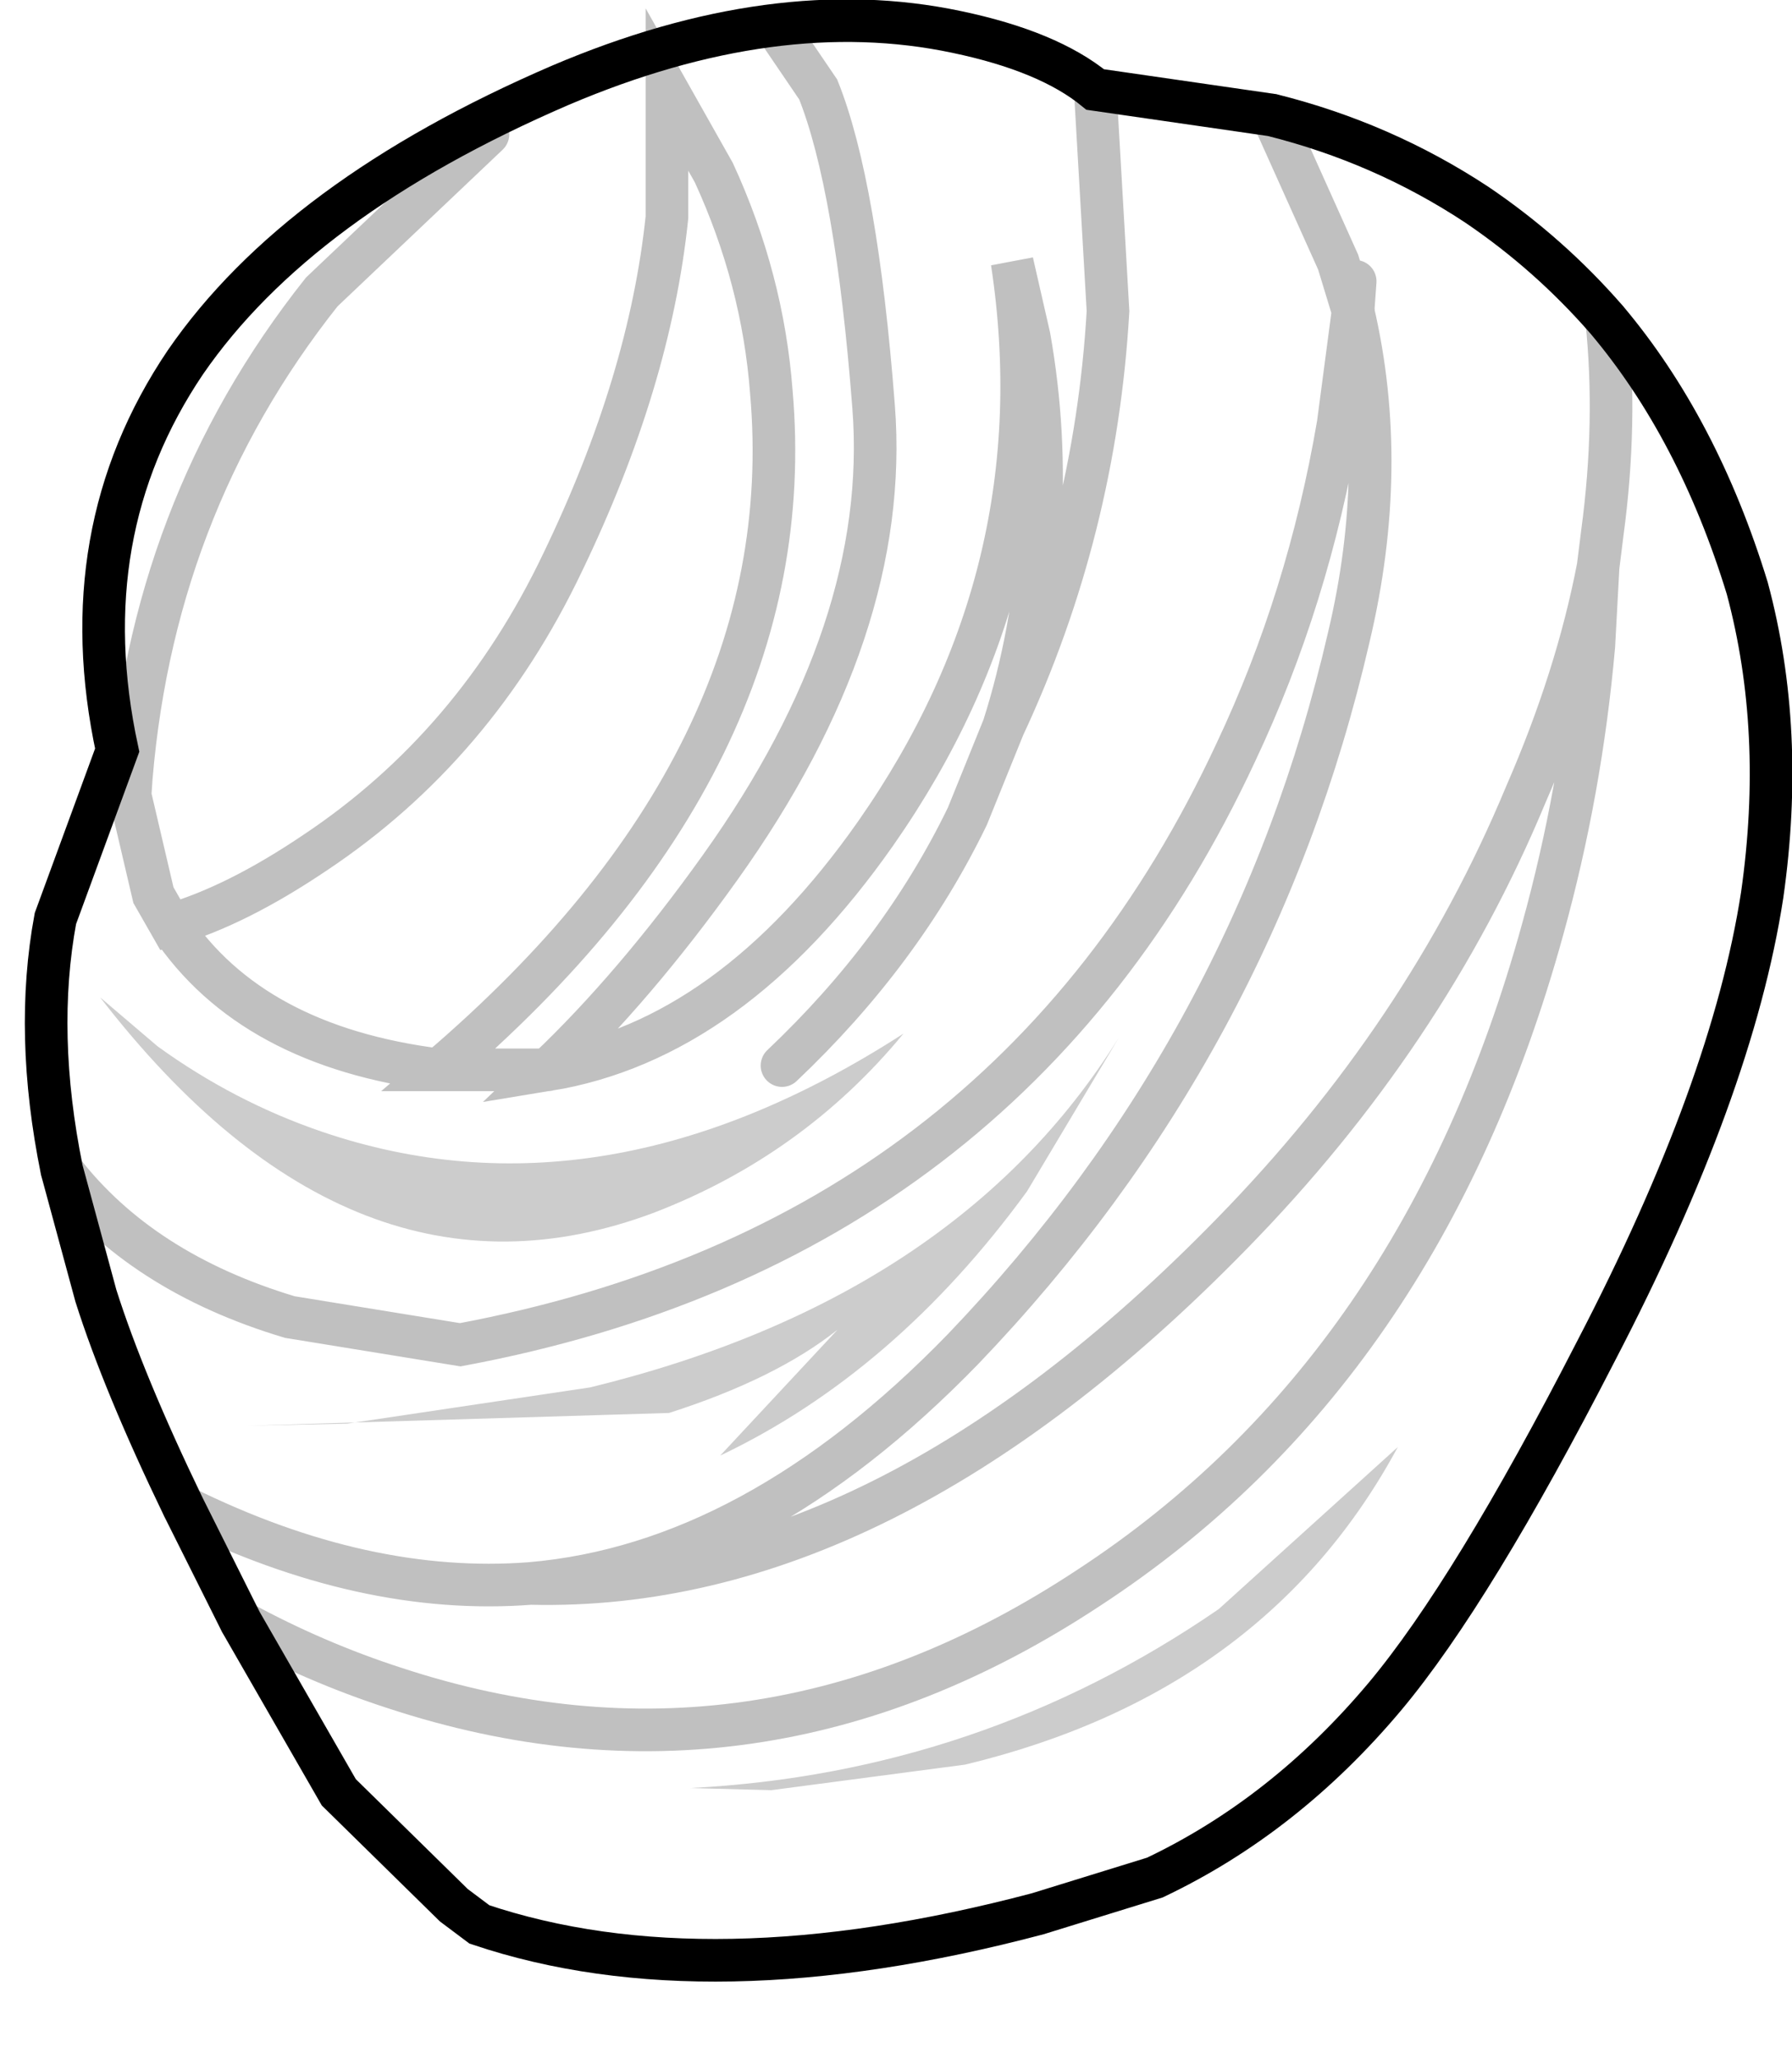 <?xml version="1.0" encoding="UTF-8" standalone="no"?>
<svg xmlns:xlink="http://www.w3.org/1999/xlink" height="48.3px" width="42.05px" xmlns="http://www.w3.org/2000/svg">
  <g transform="matrix(1.0, 0.0, 0.0, 1.0, 0.7, 0.5)">
    <path d="M37.0 7.0 Q37.25 9.4 36.9 12.0 L36.8 12.8 Q36.3 15.4 35.1 18.15 32.75 23.8 28.2 28.45 20.0 36.85 11.75 36.65 17.0 36.2 21.9 31.15 28.75 24.0 30.95 14.45 31.9 10.45 31.05 6.8 L31.1 6.1 31.05 6.8 Q31.9 10.45 30.95 14.45 28.75 24.0 21.9 31.15 17.0 36.2 11.75 36.65 20.0 36.85 28.2 28.45 32.75 23.8 35.1 18.15 36.3 15.4 36.8 12.8 L36.9 12.0 Q37.25 9.4 37.0 7.0 39.15 9.55 40.3 13.3 41.2 16.65 40.65 20.5 39.95 25.05 36.75 31.2 33.85 36.85 31.8 39.3 29.45 42.1 26.4 43.55 L23.65 44.4 Q15.9 46.45 10.55 44.65 L9.95 44.2 7.25 41.55 4.95 37.55 Q6.7 38.5 8.55 39.1 17.05 41.9 24.85 36.75 32.65 31.65 35.5 21.3 36.4 18.05 36.7 14.65 L36.8 12.8 36.7 14.65 Q36.4 18.05 35.5 21.3 32.65 31.65 24.85 36.75 17.05 41.9 8.55 39.1 6.7 38.5 4.95 37.55 L4.85 37.35 3.6 34.85 Q2.2 31.95 1.55 29.9 L0.75 26.95 Q2.6 29.35 6.1 30.4 L10.1 31.05 Q22.95 28.65 28.3 17.15 30.0 13.55 30.7 9.45 L31.05 6.8 30.7 5.65 29.15 2.2 30.7 5.65 31.05 6.8 30.7 9.45 Q30.0 13.55 28.3 17.15 22.95 28.65 10.1 31.05 L6.1 30.4 Q2.6 29.35 0.75 26.95 0.1 23.75 0.6 21.05 L2.05 17.1 Q0.95 12.0 3.65 8.0 6.3 4.15 12.45 1.5 17.5 -0.65 21.75 0.25 23.9 0.7 25.0 1.6 L25.3 6.8 Q25.0 11.95 22.85 16.55 23.55 14.35 23.7 11.95 23.85 9.65 23.45 7.4 L23.05 5.65 Q24.15 12.9 19.85 19.05 16.45 23.9 12.15 24.6 14.2 22.65 16.2 19.85 20.2 14.25 19.8 9.05 19.4 3.85 18.5 1.6 L17.65 0.35 18.5 1.6 Q19.4 3.85 19.8 9.05 20.2 14.25 16.2 19.85 14.2 22.65 12.15 24.6 16.45 23.9 19.85 19.05 24.15 12.9 23.05 5.65 L23.45 7.4 Q23.85 9.65 23.7 11.95 23.55 14.35 22.85 16.55 25.0 11.95 25.3 6.8 L25.0 1.6 29.15 2.2 Q31.75 2.85 33.95 4.3 35.65 5.45 37.0 7.0 M11.75 36.65 Q7.85 36.95 3.6 34.85 7.85 36.95 11.75 36.65 M10.75 2.65 L6.85 6.35 Q2.8 11.45 2.35 18.15 L2.05 17.1 2.35 18.15 Q2.8 11.45 6.85 6.35 L10.75 2.65 M17.65 24.5 Q20.45 21.85 22.0 18.65 L22.85 16.55 22.0 18.65 Q20.45 21.85 17.65 24.5 M9.6 24.6 Q5.2 24.05 3.3 21.2 L2.9 20.5 2.35 18.15 2.9 20.5 3.3 21.2 Q4.85 20.75 6.7 19.5 10.45 17.0 12.5 12.7 14.55 8.45 14.95 4.6 L14.95 1.6 16.05 3.55 Q17.2 6.05 17.4 8.7 18.15 17.3 9.6 24.6 L12.15 24.6 9.6 24.6 Q18.15 17.3 17.4 8.7 17.2 6.05 16.05 3.55 L14.95 1.6 14.95 4.6 Q14.55 8.45 12.5 12.7 10.45 17.0 6.7 19.5 4.85 20.75 3.3 21.2 5.2 24.05 9.6 24.6 M3.0 24.05 L1.65 22.9 Q7.6 30.6 14.65 27.95 18.15 26.6 20.5 23.75 13.45 28.3 6.85 26.05 4.8 25.35 3.0 24.05 M13.15 32.05 L7.45 32.9 5.1 32.95 15.0 32.65 Q17.5 31.85 18.95 30.7 L16.2 33.65 Q20.3 31.7 23.4 27.45 L25.55 23.85 Q21.75 29.95 13.15 32.05 M17.4 41.5 L21.95 40.9 Q29.0 39.2 32.1 33.45 L27.9 37.25 Q22.3 41.1 15.5 41.45 L17.4 41.5" fill="#ffffff" fill-opacity="0.0" fill-rule="evenodd" stroke="none"/>
    <path d="M3.0 24.05 Q4.8 25.35 6.85 26.05 13.45 28.3 20.5 23.75 18.15 26.6 14.65 27.95 7.6 30.6 1.65 22.9 L3.0 24.05 M13.15 32.05 Q21.75 29.95 25.55 23.85 L23.4 27.45 Q20.3 31.7 16.2 33.65 L18.95 30.7 Q17.5 31.85 15.0 32.65 L5.1 32.95 7.45 32.9 13.15 32.05 M17.4 41.5 L15.5 41.45 Q22.3 41.1 27.9 37.25 L32.1 33.45 Q29.0 39.2 21.95 40.9 L17.4 41.5" fill="#000000" fill-opacity="0.2" fill-rule="evenodd" stroke="none"/>
    <path d="M37.0 7.0 Q35.65 5.45 33.95 4.3 31.75 2.85 29.15 2.2 L25.0 1.6 Q23.9 0.7 21.75 0.25 17.5 -0.65 12.45 1.5 6.3 4.15 3.65 8.0 0.95 12.0 2.05 17.1 L0.6 21.05 Q0.1 23.75 0.75 26.95 L1.55 29.9 Q2.2 31.95 3.6 34.85 L4.85 37.35 4.95 37.55 7.25 41.55 9.95 44.2 10.55 44.65 Q15.9 46.45 23.65 44.4 L26.4 43.55 Q29.45 42.1 31.8 39.3 33.85 36.85 36.75 31.2 39.95 25.05 40.65 20.5 41.2 16.65 40.3 13.3 39.15 9.55 37.0 7.0" fill="none" stroke="#000000" stroke-linecap="round" stroke-linejoin="miter-clip" stroke-miterlimit="10.0" stroke-width="1.0"/>
    <path d="M31.1 6.1 L31.05 6.8 Q31.9 10.45 30.95 14.45 28.75 24.0 21.9 31.15 17.0 36.2 11.75 36.65 20.0 36.85 28.2 28.45 32.75 23.8 35.1 18.15 36.3 15.4 36.8 12.8 L36.9 12.0 Q37.25 9.4 37.0 7.0 M29.15 2.2 L30.7 5.65 31.05 6.8 30.7 9.45 Q30.0 13.55 28.3 17.15 22.95 28.65 10.1 31.05 L6.1 30.4 Q2.6 29.35 0.75 26.95 M3.6 34.85 Q7.85 36.95 11.75 36.65 M17.65 0.35 L18.5 1.6 Q19.4 3.85 19.8 9.05 20.2 14.25 16.2 19.85 14.2 22.65 12.15 24.6 16.45 23.9 19.85 19.05 24.15 12.9 23.05 5.65 L23.45 7.4 Q23.85 9.65 23.7 11.95 23.55 14.35 22.85 16.55 25.0 11.95 25.3 6.8 L25.0 1.6 M2.05 17.1 L2.35 18.15 Q2.8 11.45 6.85 6.35 L10.75 2.65 M22.85 16.55 L22.0 18.65 Q20.45 21.85 17.65 24.5 M4.95 37.55 Q6.7 38.5 8.55 39.1 17.05 41.9 24.85 36.75 32.65 31.65 35.5 21.3 36.4 18.05 36.7 14.65 L36.8 12.8 M2.35 18.15 L2.9 20.5 3.3 21.2 Q4.85 20.75 6.7 19.5 10.45 17.0 12.5 12.7 14.55 8.45 14.95 4.6 L14.95 1.6 16.05 3.55 Q17.2 6.05 17.4 8.7 18.15 17.3 9.6 24.6 L12.15 24.6 M3.3 21.2 Q5.2 24.05 9.6 24.6" fill="none" stroke="#000000" stroke-linecap="round" stroke-linejoin="miter-clip" stroke-miterlimit="10.0" stroke-opacity="0.247" stroke-width="1.0"/>
  </g>
</svg>
